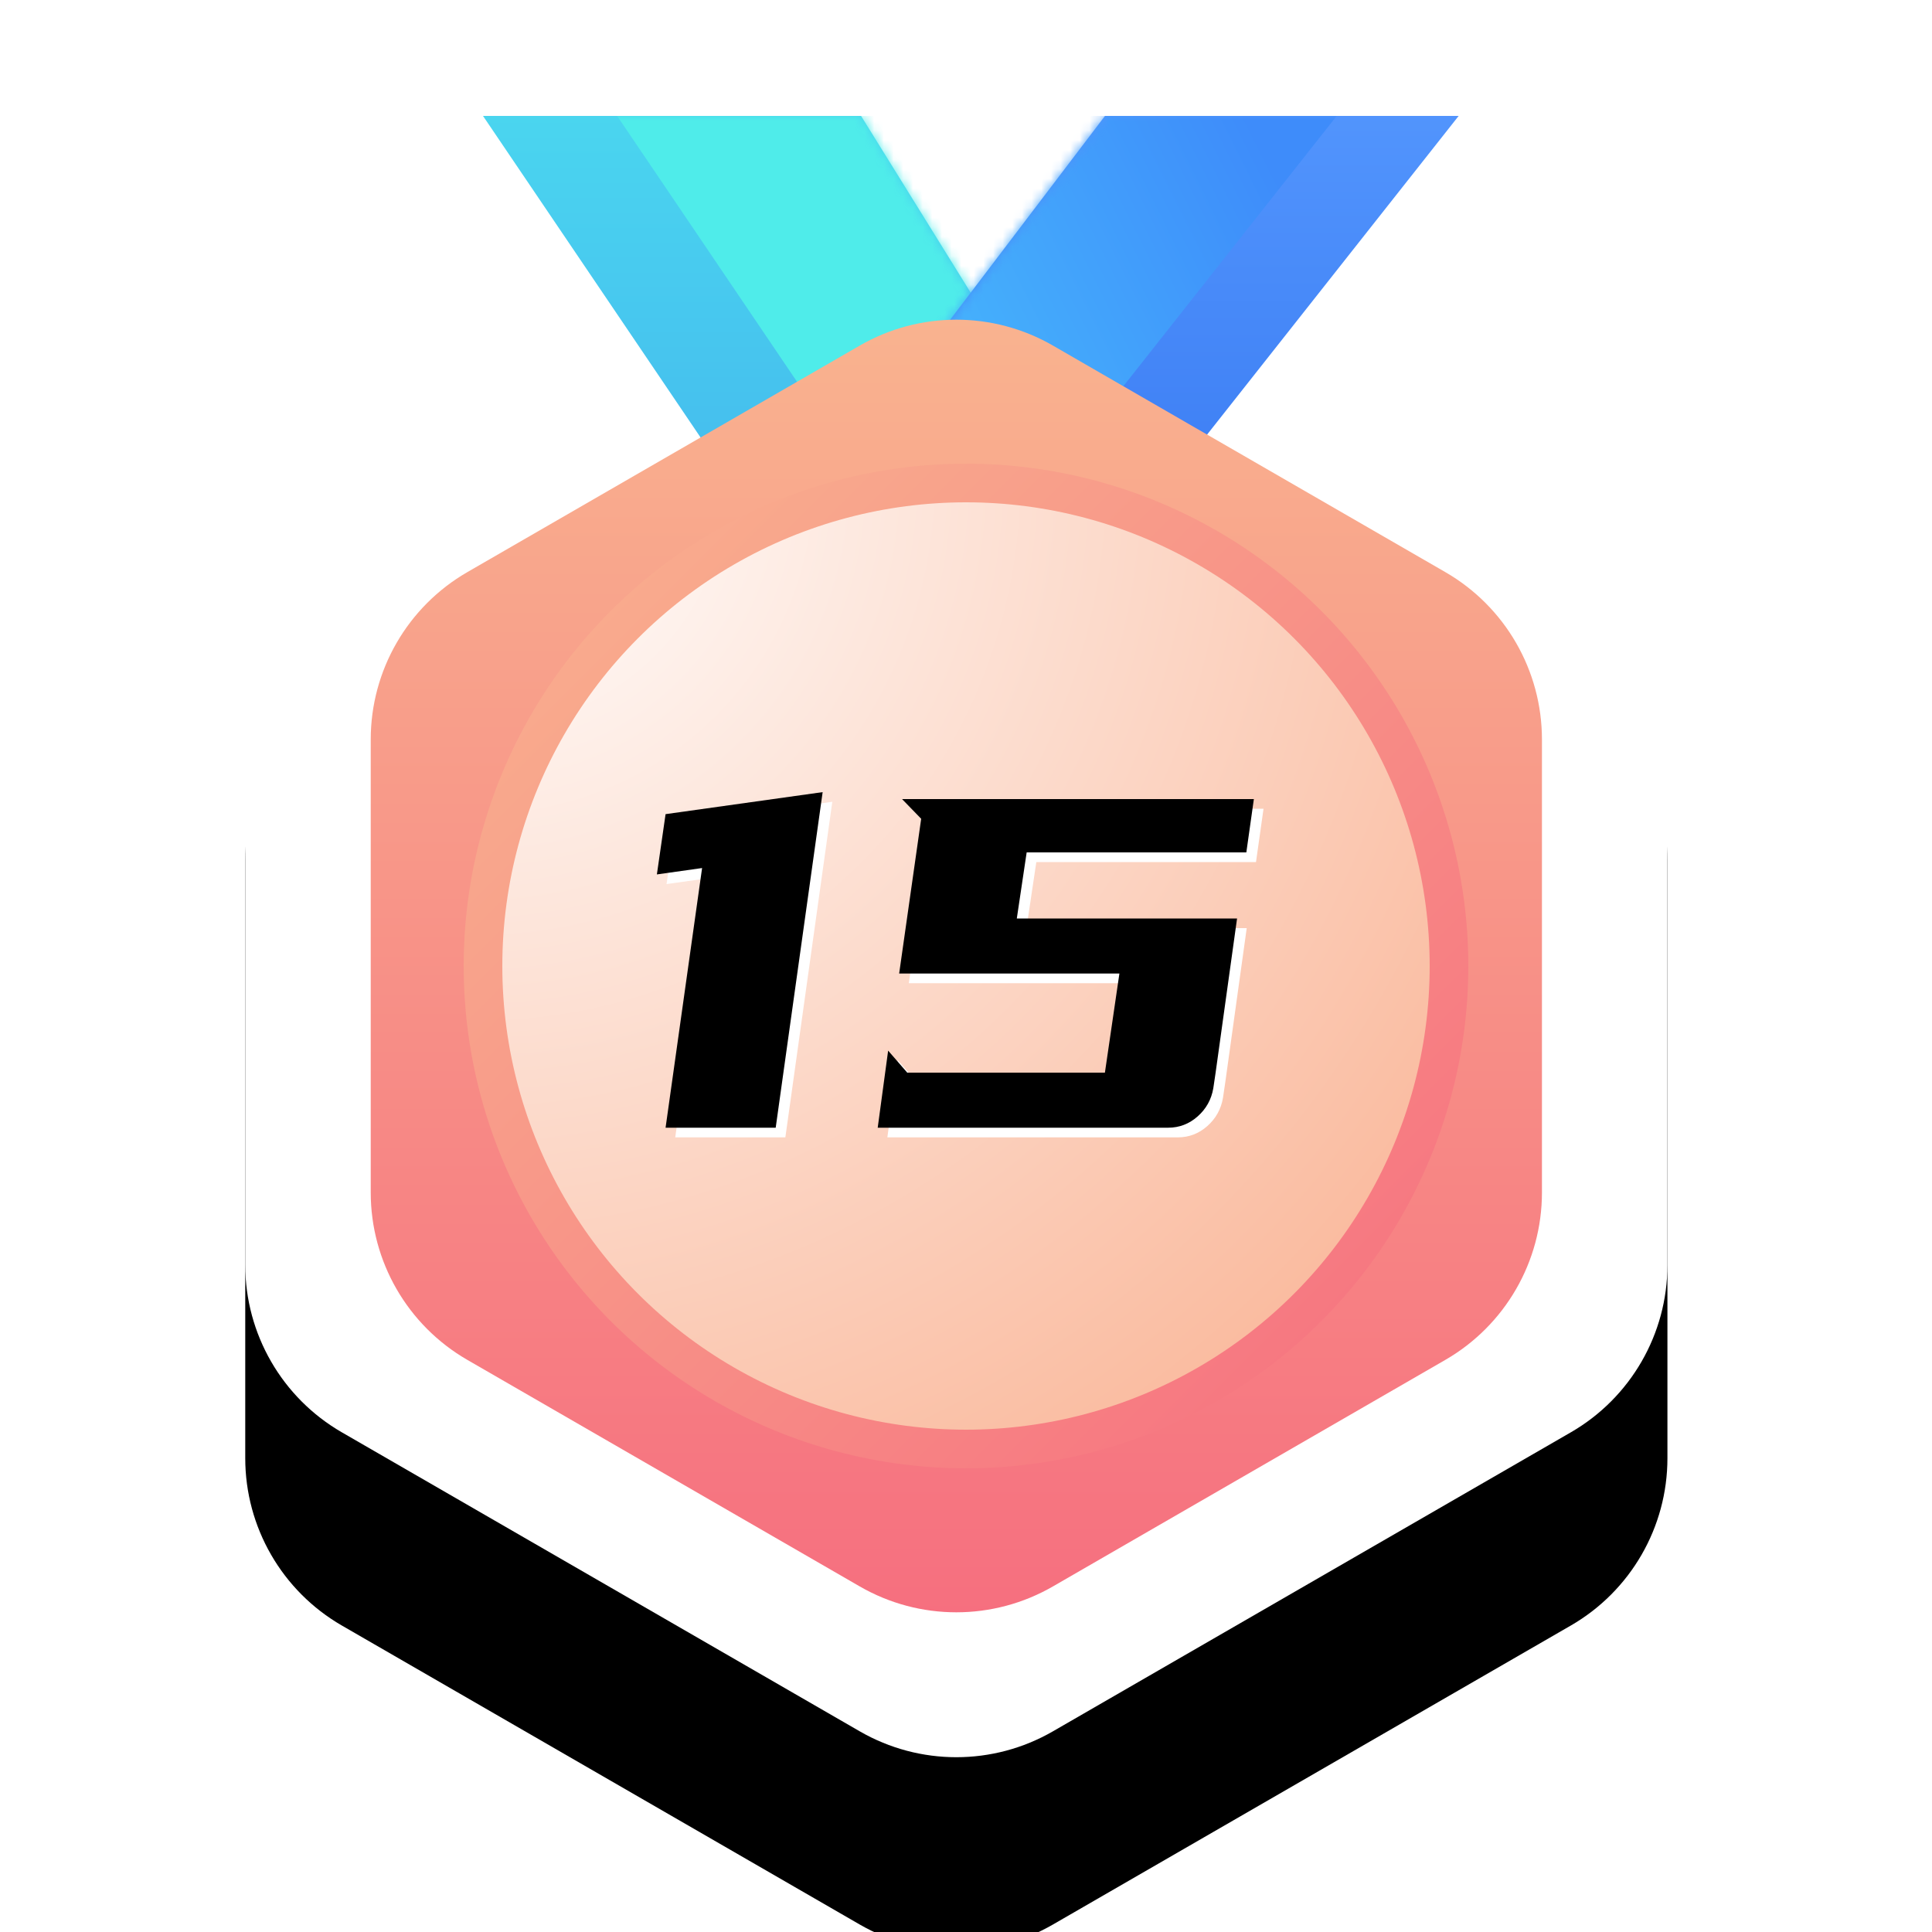 <?xml version="1.0" encoding="UTF-8"?>
<svg width="200px" height="200px" viewBox="0 0 200 200" version="1.1" xmlns="http://www.w3.org/2000/svg" xmlns:xlink="http://www.w3.org/1999/xlink">
    <!-- Generator: Sketch 61.1 (89650) - https://sketch.com -->
    <title>组件/页面/答题通/学业里程碑/坚持15天</title>
    <desc>Created with Sketch.</desc>
    <defs>
        <path d="M95,5.774 L148.612,36.726 C154.8,40.299 158.612,46.902 158.612,54.047 L158.612,115.953 C158.612,123.098 154.8,129.701 148.612,133.274 L95,164.226 C88.812,167.799 81.188,167.799 75,164.226 L21.388,133.274 C15.2,129.701 11.388,123.098 11.388,115.953 L11.388,54.047 C11.388,46.902 15.2,40.299 21.388,36.726 L75,5.774 C81.188,2.201 88.812,2.201 95,5.774 Z" id="path-1"></path>
        <filter x="-34.5%" y="-27.6%" width="169.0%" height="178.7%" filterUnits="objectBoundingBox" id="filter-3">
            <feOffset dx="0" dy="20" in="SourceAlpha" result="shadowOffsetOuter1"></feOffset>
            <feGaussianBlur stdDeviation="20" in="shadowOffsetOuter1" result="shadowBlurOuter1"></feGaussianBlur>
            <feColorMatrix values="0 0 0 0 0.233   0 0 0 0 0.233   0 0 0 0 0.233  0 0 0 0.104 0" type="matrix" in="shadowBlurOuter1"></feColorMatrix>
        </filter>
        <linearGradient x1="50%" y1="0%" x2="50%" y2="100%" id="linearGradient-4">
            <stop stop-color="#4AD5EF" offset="0%"></stop>
            <stop stop-color="#44B8EE" offset="100%"></stop>
        </linearGradient>
        <polygon id="path-5" points="7.10542736e-15 -1.77635684e-14 39.137 -1.77635684e-14 66.912 44.78 30.3 44.78"></polygon>
        <linearGradient x1="50%" y1="100%" x2="50%" y2="-14.417%" id="linearGradient-7">
            <stop stop-color="#3A7BF3" offset="0%"></stop>
            <stop stop-color="#5598FE" offset="100%"></stop>
        </linearGradient>
        <polygon id="path-8" points="70.7 -2.13162821e-14 35.35 44.78 -4.61852778e-14 44.871 34.087 -2.13162821e-14"></polygon>
        <linearGradient x1="10.282%" y1="70.14%" x2="100%" y2="41.875%" id="linearGradient-10">
            <stop stop-color="#4ACAFD" offset="0%"></stop>
            <stop stop-color="#3E8CFA" offset="100%"></stop>
        </linearGradient>
        <linearGradient x1="50%" y1="0%" x2="50%" y2="100%" id="linearGradient-11">
            <stop stop-color="#F9B38F" offset="0%"></stop>
            <stop stop-color="#F66F7F" offset="100%"></stop>
        </linearGradient>
        <radialGradient cx="0%" cy="0%" fx="0%" fy="0%" r="141.175%" id="radialGradient-12">
            <stop stop-color="#FFFFFF" offset="0%"></stop>
            <stop stop-color="#F9AF8E" offset="100%"></stop>
        </radialGradient>
        <linearGradient x1="0%" y1="0%" x2="100%" y2="100%" id="linearGradient-13">
            <stop stop-color="#F9B38F" offset="0%"></stop>
            <stop stop-color="#F66F7F" offset="100%"></stop>
        </linearGradient>
        <path d="M12.3,34.74 L17.16,0 L0.9,2.28 L0,8.52 L4.68,7.86 L0.9,34.74 L12.3,34.74 Z M52.92,34.74 C54.08,34.74 55.1,34.35 55.98,33.57 C56.86,32.79 57.4,31.82 57.6,30.66 L57.6,30.66 L57.84,29.04 L60.06,13.08 L37.26,13.08 L38.28,6.24 L61.02,6.24 L61.8,0.72 L25.38,0.72 L27.36,2.76 L25.08,18.78 L47.88,18.78 L46.38,29.04 L25.92,29.04 L23.94,26.76 L22.86,34.74 L52.92,34.74 Z" id="path-14"></path>
        <filter x="-0.8%" y="-1.4%" width="101.6%" height="102.9%" filterUnits="objectBoundingBox" id="filter-15">
            <feOffset dx="-1" dy="-1" in="SourceAlpha" result="shadowOffsetInner1"></feOffset>
            <feComposite in="shadowOffsetInner1" in2="SourceAlpha" operator="arithmetic" k2="-1" k3="1" result="shadowInnerInner1"></feComposite>
            <feColorMatrix values="0 0 0 0 0   0 0 0 0 0   0 0 0 0 0  0 0 0 0.198 0" type="matrix" in="shadowInnerInner1"></feColorMatrix>
        </filter>
    </defs>
    <g id="组件/页面/答题通/学业里程碑/坚持15天" stroke="none" stroke-width="1" fill="none" fill-rule="evenodd">
        <g id="编组-3备份-2" transform="translate(14, 12)">
            <g id="矩形" transform="translate(0, 3)">
                <mask id="mask-2" fill="white">
                    <use xlink:href="#path-1"></use>
                </mask>
                <g id="蒙版">
                    <use fill="black" fill-opacity="1" filter="url(#filter-3)" xlink:href="#path-1"></use>
                    <use fill="#FFFFFF" fill-rule="evenodd" xlink:href="#path-1"></use>
                </g>
            </g>
            <g id="编组" transform="translate(36, 0)">
                <g id="分组">
                    <mask id="mask-6" fill="white">
                        <use xlink:href="#path-5"></use>
                    </mask>
                    <use id="路径" fill="url(#linearGradient-4)" fill-rule="nonzero" xlink:href="#path-5"></use>
                    <polygon id="路径" fill="#4FECEA" fill-rule="nonzero" mask="url(#mask-6)" points="13.887 -1.77635684e-14 49.237 -1.77635684e-14 74.487 44.78 44.188 44.78"></polygon>
                </g>
                <g id="分组-2" transform="translate(30.3, -0)">
                    <mask id="mask-9" fill="white">
                        <use xlink:href="#path-8"></use>
                    </mask>
                    <use id="路径" fill="url(#linearGradient-7)" fill-rule="nonzero" xlink:href="#path-8"></use>
                    <polygon id="路径" fill="url(#linearGradient-10)" fill-rule="nonzero" mask="url(#mask-9)" points="58.075 -2.13162821e-14 22.725 44.78 -12.625 44.871 21.462 -2.13162821e-14"></polygon>
                </g>
            </g>
            <path d="M95,23.774 L135.622,47.226 C141.81,50.799 145.622,57.402 145.622,64.547 L145.622,111.453 C145.622,118.598 141.81,125.201 135.622,128.774 L95,152.226 C88.812,155.799 81.188,155.799 75,152.226 L34.378,128.774 C28.19,125.201 24.378,118.598 24.378,111.453 L24.378,64.547 C24.378,57.402 28.19,50.799 34.378,47.226 L75,23.774 C81.188,20.201 88.812,20.201 95,23.774 Z" id="多边形" fill="url(#linearGradient-11)" fill-rule="nonzero"></path>
            <circle id="椭圆形" stroke="url(#linearGradient-13)" stroke-width="4" fill="url(#radialGradient-12)" cx="86" cy="88" r="50"></circle>
            <g id="等级" transform="translate(55, 71)" fill-rule="nonzero">
                <g id="15">
                    <use fill="#FFFFFF" xlink:href="#path-14"></use>
                    <use fill="black" fill-opacity="1" filter="url(#filter-15)" xlink:href="#path-14"></use>
                </g>
            </g>
        </g>
    </g>
</svg>